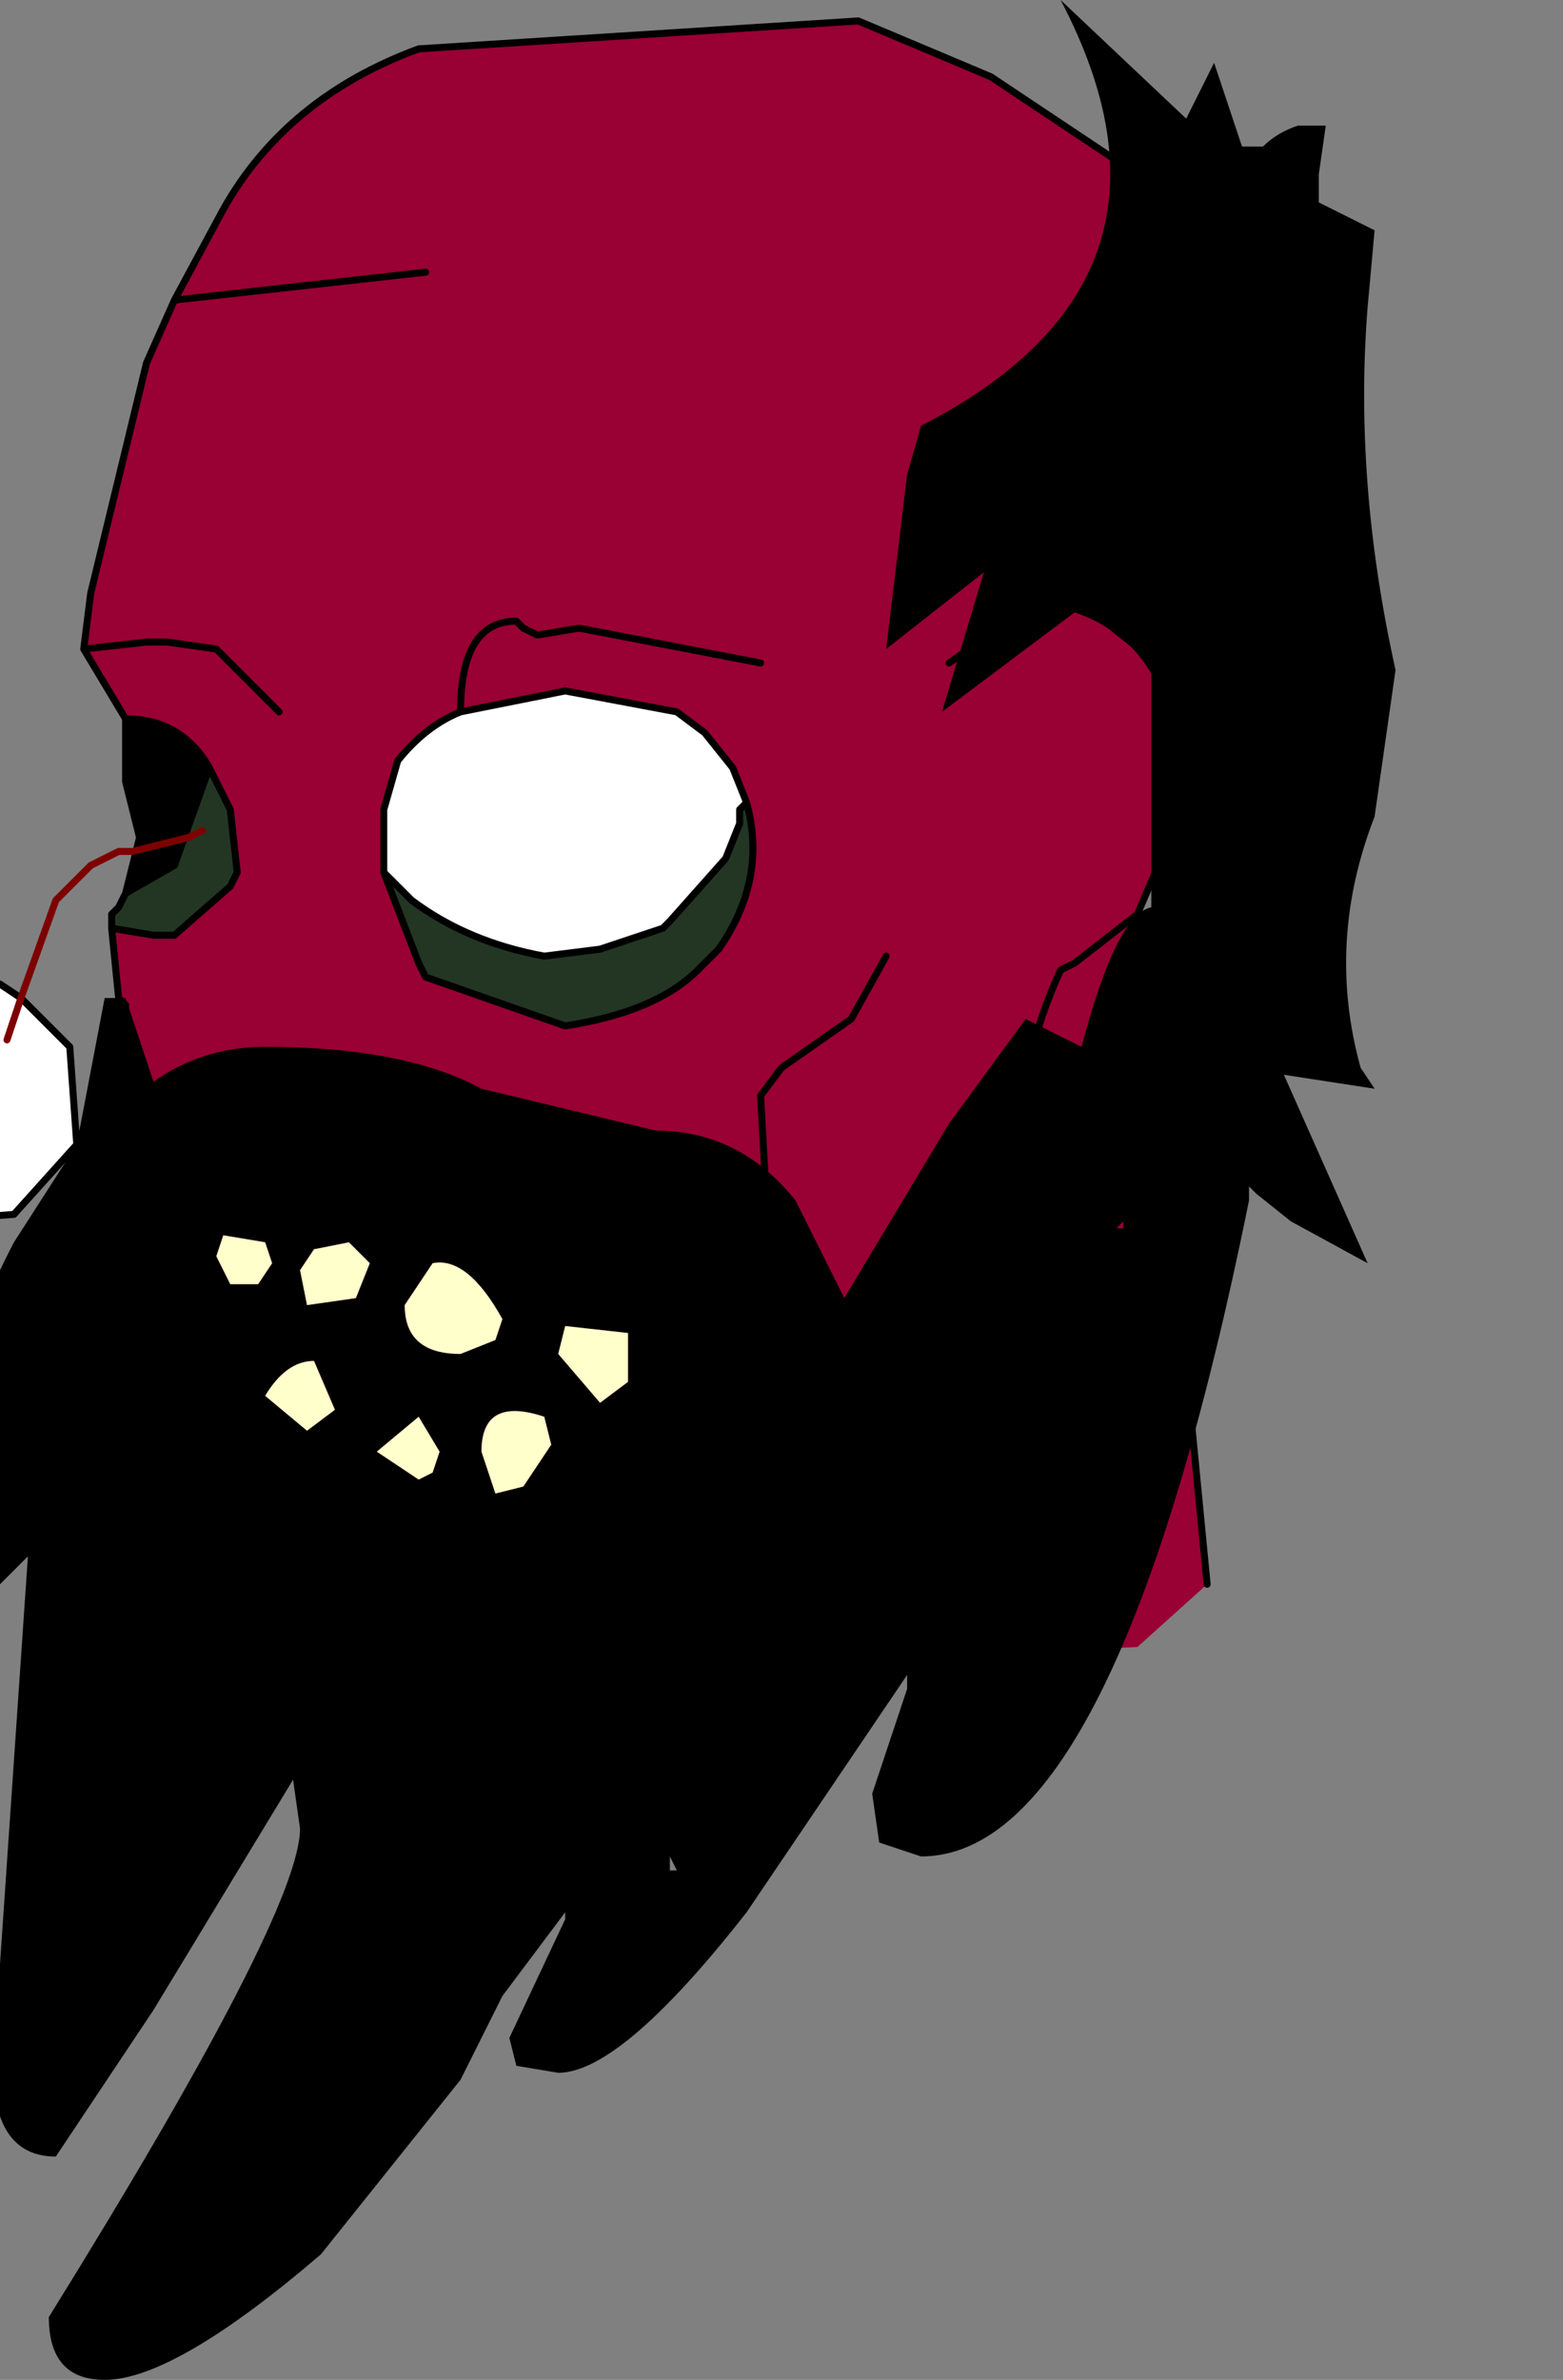 <?xml version="1.0" encoding="UTF-8" standalone="no"?>
<svg xmlns:xlink="http://www.w3.org/1999/xlink" height="17.05px" width="11.2px" xmlns="http://www.w3.org/2000/svg">
  <rect width="100%" height="100%" fill="#808080" stroke="none"/>
  <g transform="matrix(1.0, 0.0, 0.0, 1.0, 0.0, 0.0)">
    <path d="M2.75 6.25 L2.75 6.0 2.75 5.8 2.85 5.45 Q3.05 5.2 3.3 5.1 L4.05 4.95 4.85 5.1 5.05 5.25 5.25 5.5 5.35 5.75 5.3 5.8 5.3 5.9 5.2 6.15 4.8 6.6 4.75 6.65 4.3 6.8 3.9 6.85 Q3.35 6.75 2.95 6.45 L2.75 6.25" fill="#ffffff" fill-rule="evenodd" stroke="none"/>
    <path d="M2.75 6.25 L2.95 6.45 Q3.35 6.75 3.9 6.85 L4.3 6.8 4.75 6.65 4.8 6.6 5.2 6.15 5.3 5.9 5.3 5.8 5.35 5.75 Q5.5 6.3 5.15 6.8 L5.0 6.95 Q4.7 7.25 4.05 7.35 L3.05 7.0 3.0 6.9 2.75 6.25 M0.9 6.4 L1.25 6.2 1.5 5.5 1.65 5.8 1.7 6.25 1.65 6.35 1.25 6.7 1.1 6.7 0.8 6.65 0.8 6.55 0.85 6.5 0.9 6.4" fill="#233623" fill-rule="evenodd" stroke="none"/>
    <path d="M1.25 2.15 L1.6 1.5 Q2.05 0.7 3.0 0.35 L6.15 0.15 7.1 0.55 8.3 1.35 Q9.6 2.6 9.65 4.4 9.65 5.6 8.45 5.85 L8.45 5.5 Q8.4 4.45 7.45 4.3 L6.8 4.75 7.45 4.3 Q8.4 4.45 8.45 5.5 L8.45 5.85 8.15 6.55 7.7 6.9 7.6 6.95 Q7.3 7.6 7.3 8.3 L7.05 9.4 5.7 10.3 4.25 10.8 5.7 10.3 7.05 9.4 7.3 8.3 Q7.3 7.6 7.6 6.95 L7.7 6.9 8.15 6.55 8.2 6.7 8.65 11.35 8.15 11.8 4.25 11.95 4.25 10.8 2.7 11.2 Q1.8 11.35 1.45 10.4 1.05 9.45 1.15 9.15 L1.25 8.8 1.2 8.6 1.05 8.0 0.9 7.55 0.9 7.2 0.85 7.15 0.8 6.65 1.1 6.7 1.25 6.7 1.65 6.35 1.7 6.25 1.65 5.8 1.5 5.5 Q1.3 5.15 0.9 5.15 L0.6 4.65 0.65 4.25 1.05 2.6 1.25 2.15 3.05 1.95 1.25 2.15 M5.35 5.75 L5.25 5.5 5.05 5.25 4.85 5.1 4.05 4.95 3.3 5.1 Q3.05 5.2 2.85 5.45 L2.75 5.8 2.75 6.0 2.75 6.25 3.0 6.9 3.05 7.0 4.05 7.35 Q4.7 7.25 5.0 6.95 L5.15 6.8 Q5.5 6.3 5.35 5.75 M2.0 5.1 L1.55 4.65 1.2 4.6 1.05 4.6 0.6 4.65 1.05 4.6 1.2 4.6 1.55 4.65 2.0 5.1 M5.45 4.75 L4.15 4.5 3.85 4.55 3.75 4.5 3.7 4.45 Q3.3 4.45 3.3 5.1 3.3 4.45 3.7 4.45 L3.75 4.5 3.85 4.55 4.15 4.5 5.45 4.75 M6.35 6.85 L6.1 7.3 5.6 7.65 5.45 7.85 5.5 8.75 5.45 7.85 5.6 7.65 6.1 7.3 6.35 6.85" fill="#990033" fill-rule="evenodd" stroke="none"/>
    <path d="M0.9 6.4 L1.0 6.0 0.9 5.6 0.9 5.15 Q1.3 5.15 1.5 5.5 L1.25 6.2 0.9 6.4" fill="#000000" fill-rule="evenodd" stroke="none"/>
    <path d="M8.45 5.85 Q9.65 5.6 9.65 4.4 9.6 2.6 8.3 1.35 L7.1 0.55 6.15 0.15 3.0 0.35 Q2.05 0.7 1.6 1.5 L1.25 2.15 3.05 1.95 M8.45 5.85 L8.45 5.5 Q8.4 4.45 7.45 4.3 L6.8 4.75 M5.35 5.75 L5.25 5.5 5.05 5.25 4.85 5.1 4.05 4.95 3.3 5.1 Q3.05 5.2 2.85 5.45 L2.75 5.8 2.75 6.0 2.75 6.25 2.95 6.45 Q3.35 6.75 3.9 6.85 L4.3 6.8 4.75 6.65 4.8 6.6 5.2 6.15 5.3 5.9 5.3 5.8 5.35 5.75 Q5.5 6.3 5.15 6.8 L5.0 6.95 Q4.7 7.25 4.05 7.35 L3.05 7.0 3.0 6.9 2.75 6.25 M8.15 6.55 L8.45 5.85 M1.25 2.15 L1.05 2.6 0.65 4.25 0.6 4.65 1.05 4.6 1.2 4.6 1.55 4.65 2.0 5.1 M0.9 5.15 L0.9 5.6 1.0 6.0 0.9 6.4 1.25 6.2 1.5 5.5 Q1.3 5.15 0.9 5.15 L0.6 4.65 M1.5 5.5 L1.65 5.8 1.7 6.25 1.65 6.35 1.25 6.7 1.1 6.7 0.8 6.65 0.85 7.15 0.9 7.2 0.9 7.55 1.05 8.0 1.2 8.6 1.25 8.8 1.15 9.15 Q1.05 9.45 1.45 10.4 1.8 11.35 2.7 11.2 L4.25 10.8 5.7 10.3 7.05 9.4 7.3 8.3 Q7.3 7.6 7.6 6.95 L7.7 6.9 8.15 6.55 8.2 6.7 8.65 11.35 M4.25 11.95 L4.25 10.8 M3.3 5.1 Q3.3 4.45 3.7 4.45 L3.75 4.5 3.85 4.55 4.15 4.5 5.45 4.75 M0.8 6.65 L0.8 6.55 0.85 6.5 0.9 6.4 M5.5 8.75 L5.45 7.85 5.6 7.65 6.1 7.3 6.35 6.85" fill="none" stroke="#000000" stroke-linecap="round" stroke-linejoin="round" stroke-width="0.05"/>
    <path d="M9.5 0.9 L9.45 1.25 9.45 1.45 9.85 1.65 9.8 2.2 Q9.7 3.45 10.0 4.8 L9.85 5.85 Q9.5 6.75 9.75 7.65 L9.85 7.8 9.2 7.7 9.8 9.05 9.25 8.75 9.0 8.55 8.95 8.5 8.95 8.6 Q8.0 13.3 6.6 13.3 L6.3 13.2 6.25 12.85 6.5 12.1 6.5 12.0 5.35 13.7 Q4.45 14.85 4.0 14.85 L3.7 14.8 3.65 14.6 4.05 13.75 4.05 13.7 3.6 14.3 3.3 14.9 2.3 16.15 Q1.25 17.05 0.75 17.05 0.35 17.05 0.35 16.6 2.15 13.7 2.15 13.1 L2.1 12.75 1.1 14.4 0.4 15.45 Q-0.05 15.45 -0.05 14.8 L0.2 11.15 -0.1 11.45 -0.45 10.95 Q-0.45 9.95 0.1 8.9 L0.55 8.2 0.75 7.15 0.9 7.15 1.1 7.75 Q1.45 7.5 1.9 7.5 2.9 7.5 3.45 7.8 L4.7 8.1 Q5.3 8.1 5.7 8.6 L6.05 9.3 6.8 8.05 7.35 7.3 7.75 7.5 Q8.0 6.55 8.25 6.5 L8.25 6.4 8.25 4.75 7.75 4.35 6.75 5.1 7.05 4.1 6.35 4.65 6.5 3.4 6.6 3.05 Q8.65 2.0 7.6 0.0 L8.5 0.85 8.7 0.45 8.9 1.05 9.05 1.05 Q9.15 0.95 9.3 0.9 L9.5 0.9 M3.0 10.15 L2.7 10.4 3.0 10.6 3.1 10.55 3.15 10.4 3.0 10.15 M3.3 9.7 L3.55 9.6 3.6 9.45 Q3.35 9.0 3.1 9.05 L2.9 9.35 Q2.9 9.7 3.3 9.7 M3.95 10.35 L3.9 10.15 Q3.45 10.0 3.45 10.4 L3.55 10.7 3.75 10.65 3.95 10.35 M4.5 9.9 L4.5 9.55 4.05 9.5 4.0 9.7 4.3 10.05 4.5 9.9 M2.4 10.1 L2.25 9.75 Q2.05 9.75 1.9 10.0 L2.2 10.25 2.4 10.1 M2.5 8.9 L2.25 8.95 2.15 9.1 2.2 9.35 2.55 9.3 2.65 9.05 2.5 8.9 M1.95 9.05 L1.9 8.9 1.6 8.85 1.55 9.0 1.65 9.2 1.85 9.2 1.95 9.05 M8.05 8.8 L8.05 8.75 8.0 8.8 8.05 8.8 M4.8 13.4 L4.85 13.4 4.8 13.3 4.8 13.4" fill="#000000" fill-rule="evenodd" stroke="none"/>
    <path d="M1.95 9.05 L1.85 9.2 1.65 9.2 1.55 9.0 1.6 8.85 1.9 8.9 1.95 9.05 M2.5 8.9 L2.65 9.05 2.55 9.3 2.2 9.35 2.15 9.1 2.25 8.95 2.5 8.9 M2.4 10.1 L2.2 10.25 1.9 10.0 Q2.05 9.75 2.25 9.75 L2.4 10.1 M4.5 9.9 L4.3 10.05 4.0 9.7 4.05 9.5 4.5 9.55 4.5 9.9 M3.95 10.35 L3.75 10.65 3.55 10.7 3.45 10.4 Q3.45 10.0 3.9 10.15 L3.95 10.35 M3.3 9.7 Q2.9 9.7 2.9 9.35 L3.1 9.05 Q3.35 9.0 3.6 9.45 L3.55 9.6 3.3 9.7 M3.0 10.15 L3.15 10.4 3.1 10.55 3.0 10.6 2.7 10.4 3.0 10.15" fill="#ffffcc" fill-rule="evenodd" stroke="none"/>
    <path d="M0.15 7.15 L0.5 7.5 0.55 8.2 0.1 8.7 -0.55 8.75 -1.05 8.3 -1.1 7.65 -0.65 7.1 0.0 7.05 0.15 7.15 0.05 7.45 0.15 7.15" fill="#ffffff" fill-rule="evenodd" stroke="none"/>
    <path d="M0.15 7.15 L0.0 7.05 -0.65 7.1 -1.1 7.65 -1.05 8.3 -0.55 8.75 0.1 8.7 0.55 8.2 0.5 7.5 0.15 7.15" fill="none" stroke="#000000" stroke-linecap="round" stroke-linejoin="round" stroke-width="0.05"/>
    <path d="M0.15 7.15 L0.4 6.45 0.65 6.2 0.85 6.1 0.95 6.1 1.35 6.0 1.45 5.95 M0.15 7.15 L0.05 7.45" fill="none" stroke="#7e0101" stroke-linecap="round" stroke-linejoin="round" stroke-width="0.05"/>
  </g>
</svg>
